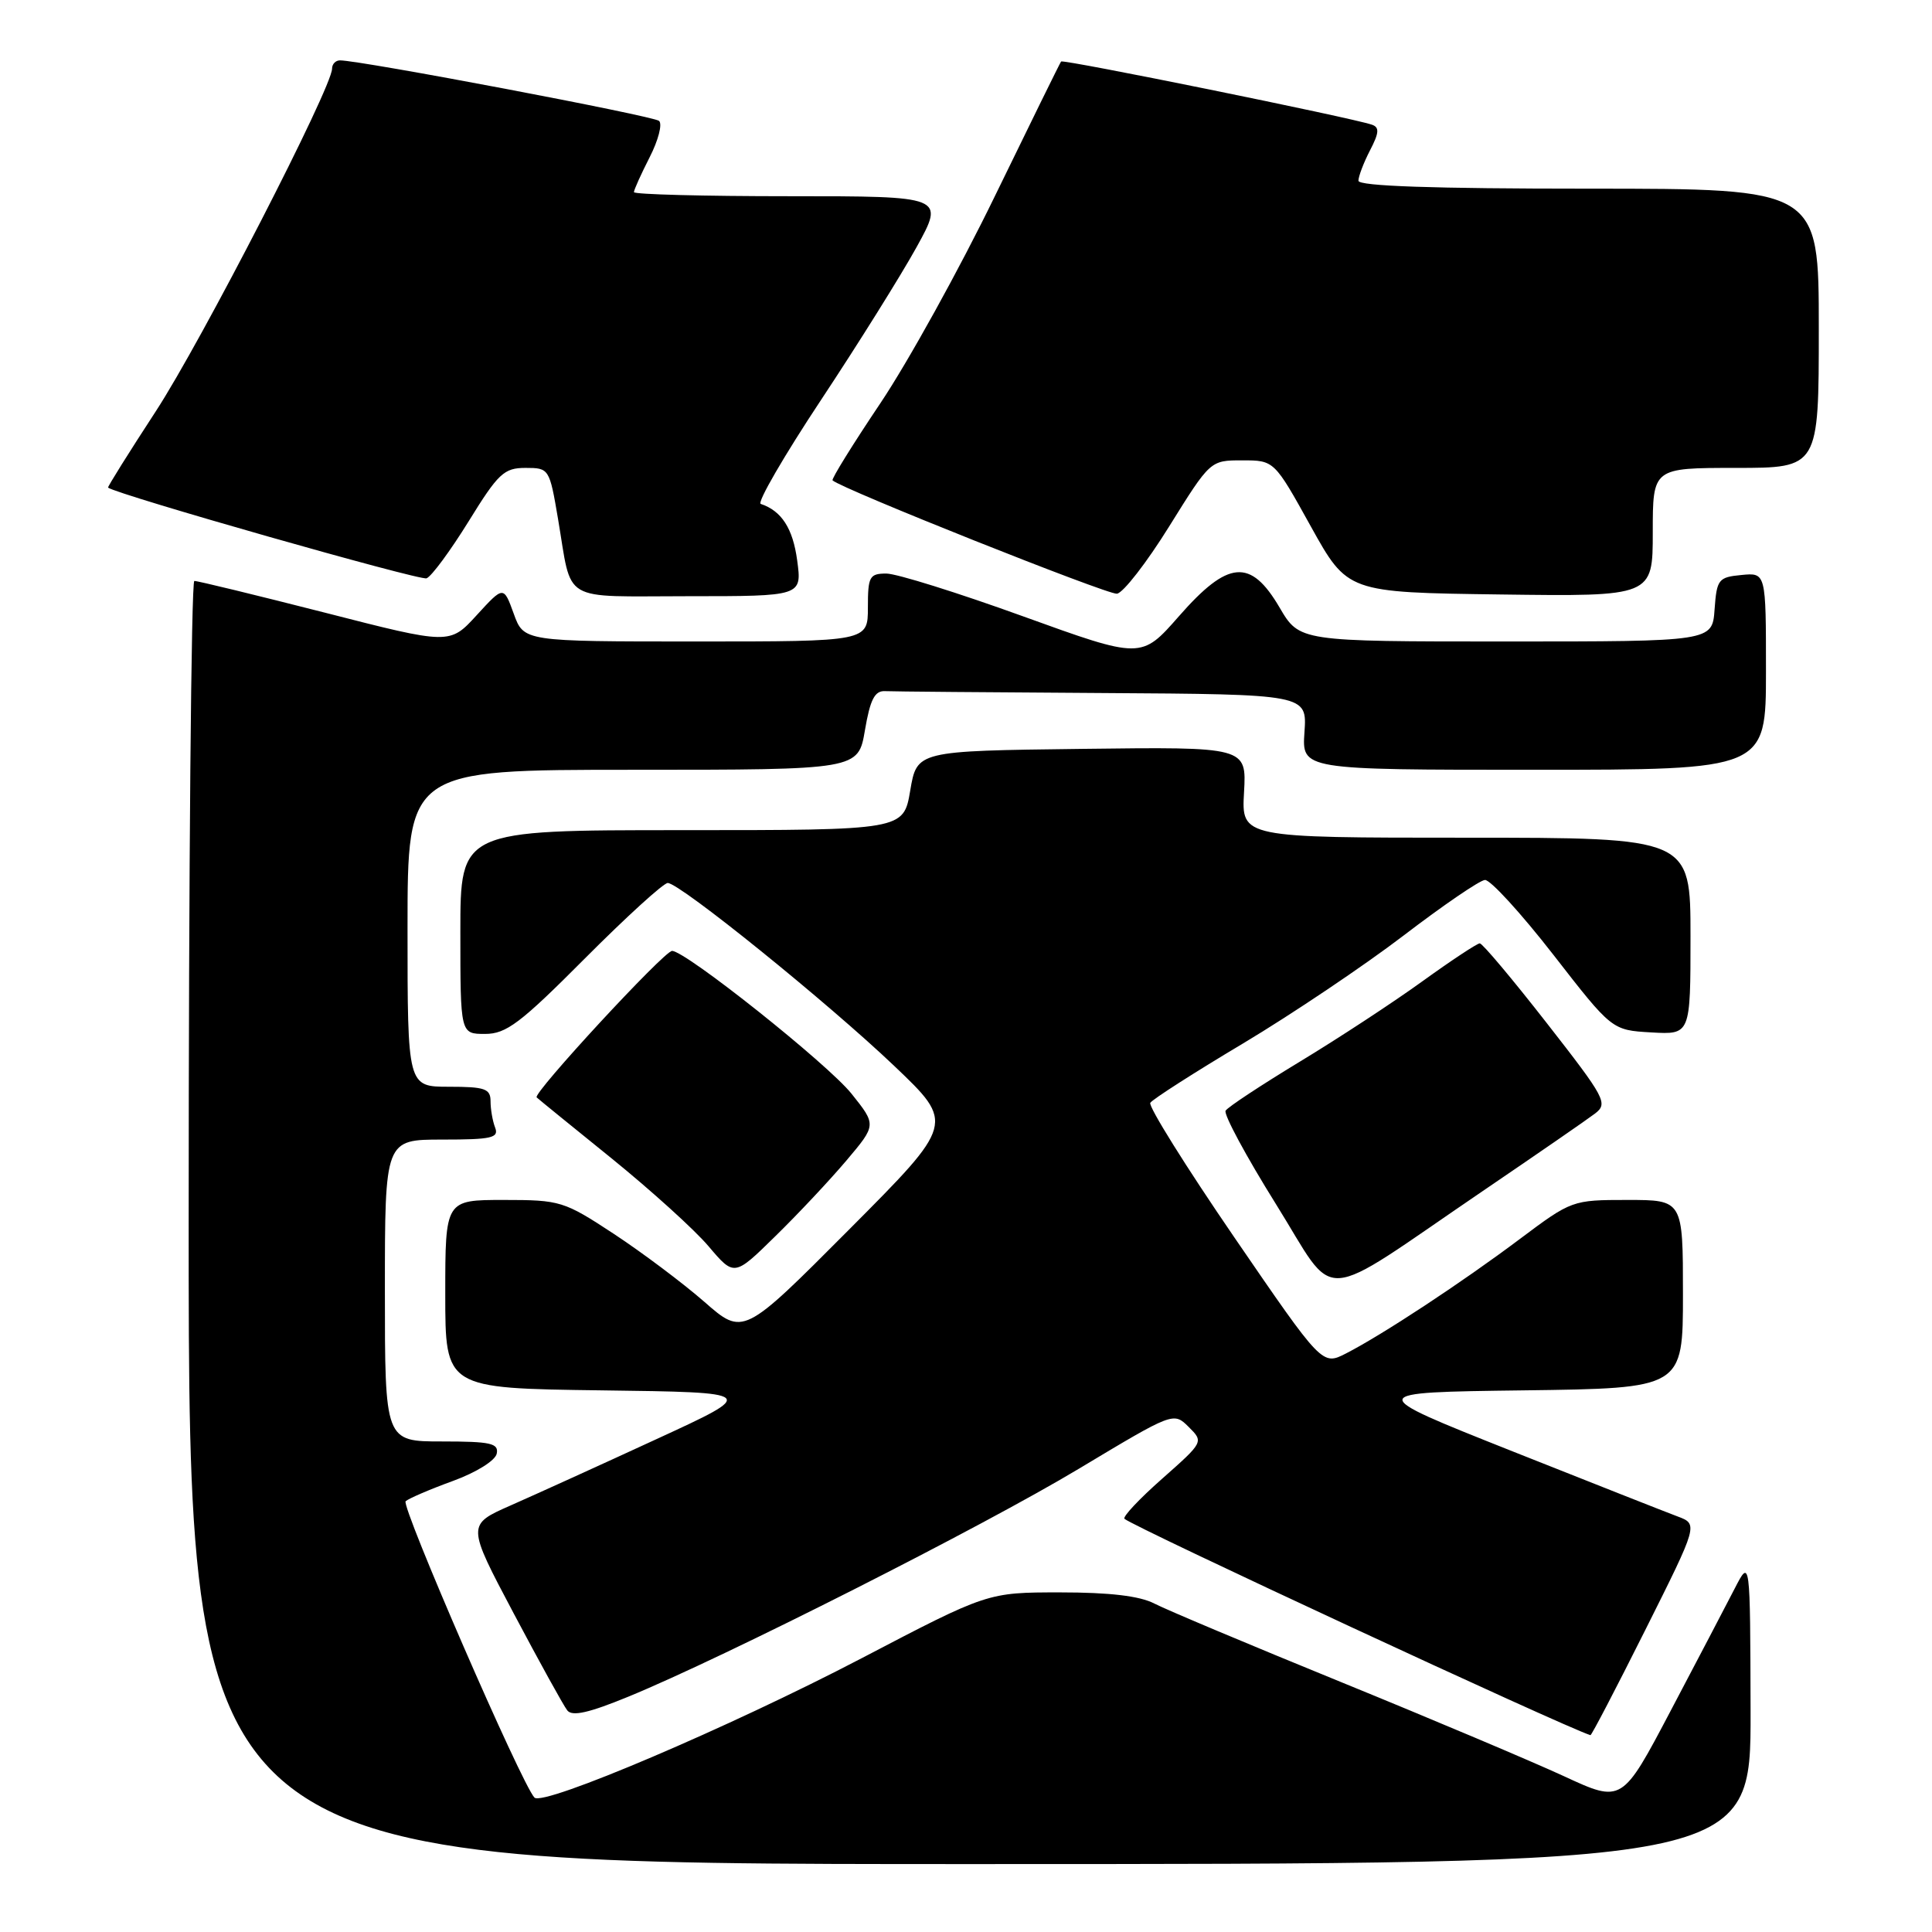 <?xml version="1.0" encoding="UTF-8" standalone="no"?>
<!DOCTYPE svg PUBLIC "-//W3C//DTD SVG 1.1//EN" "http://www.w3.org/Graphics/SVG/1.1/DTD/svg11.dtd" >
<svg xmlns="http://www.w3.org/2000/svg" xmlns:xlink="http://www.w3.org/1999/xlink" version="1.1" viewBox="0 0 256 256">
 <g >
 <path fill="currentColor"
d=" M 231.96 226.75 C 231.91 206.50 231.91 206.50 229.85 210.50 C 228.72 212.70 224.90 219.99 221.36 226.71 C 214.93 238.92 214.93 238.92 207.22 235.35 C 202.97 233.39 189.67 227.77 177.66 222.87 C 165.65 217.97 154.54 213.30 152.96 212.48 C 151.02 211.47 147.02 211.00 140.48 211.00 C 130.86 211.00 130.86 211.00 114.18 219.72 C 96.72 228.84 71.99 239.38 70.82 238.19 C 69.15 236.49 53.09 199.52 53.75 198.92 C 54.16 198.55 56.98 197.34 60.00 196.24 C 63.12 195.10 65.64 193.53 65.82 192.61 C 66.10 191.24 65.01 191.00 58.57 191.00 C 51.00 191.00 51.00 191.00 51.00 171.00 C 51.00 151.00 51.00 151.00 58.61 151.00 C 65.13 151.00 66.13 150.78 65.61 149.42 C 65.27 148.55 65.00 146.97 65.00 145.92 C 65.00 144.26 64.26 144.00 59.50 144.00 C 54.00 144.00 54.00 144.00 54.00 123.00 C 54.00 102.00 54.00 102.00 83.86 102.00 C 113.72 102.00 113.72 102.00 114.61 96.75 C 115.30 92.70 115.90 91.52 117.25 91.58 C 118.21 91.63 131.19 91.74 146.10 91.83 C 173.19 92.00 173.19 92.00 172.85 97.00 C 172.50 102.00 172.50 102.00 203.25 102.00 C 234.00 102.00 234.00 102.00 234.00 88.94 C 234.00 75.87 234.00 75.87 230.75 76.19 C 227.70 76.48 227.48 76.76 227.19 80.75 C 226.89 85.00 226.89 85.00 199.54 85.00 C 172.19 85.00 172.19 85.00 169.55 80.50 C 165.71 73.95 162.73 74.21 156.20 81.67 C 151.23 87.33 151.23 87.33 135.57 81.67 C 126.95 78.55 118.80 76.00 117.45 76.00 C 115.21 76.00 115.00 76.39 115.00 80.50 C 115.00 85.00 115.00 85.00 92.20 85.00 C 69.40 85.00 69.40 85.00 68.07 81.31 C 66.73 77.62 66.73 77.62 63.16 81.52 C 59.59 85.42 59.59 85.42 43.05 81.18 C 33.95 78.86 26.16 76.96 25.75 76.98 C 25.34 76.99 25.00 115.25 25.00 162.00 C 25.00 247.00 25.00 247.00 128.50 247.00 C 232.00 247.00 232.00 247.00 231.96 226.75 Z  M 218.01 215.98 C 225.03 201.96 225.03 201.96 222.27 200.93 C 220.74 200.36 210.79 196.43 200.14 192.20 C 180.78 184.50 180.78 184.50 201.89 184.23 C 223.00 183.96 223.00 183.96 223.00 171.48 C 223.00 159.00 223.00 159.00 215.64 159.00 C 208.34 159.00 208.24 159.04 201.39 164.17 C 193.69 169.95 183.12 176.90 178.35 179.34 C 175.20 180.95 175.20 180.95 163.55 163.95 C 157.15 154.61 152.14 146.59 152.42 146.13 C 152.70 145.67 158.24 142.12 164.73 138.25 C 171.21 134.37 180.79 127.93 186.00 123.95 C 191.22 119.96 196.06 116.65 196.76 116.60 C 197.46 116.54 201.54 121.00 205.82 126.50 C 213.59 136.50 213.59 136.50 218.80 136.80 C 224.00 137.10 224.00 137.10 224.00 124.05 C 224.00 111.00 224.00 111.00 194.25 111.00 C 164.50 111.00 164.50 111.00 164.84 104.98 C 165.18 98.96 165.18 98.96 143.34 99.23 C 121.50 99.50 121.50 99.50 120.61 104.75 C 119.72 110.00 119.72 110.00 90.36 110.00 C 61.00 110.00 61.00 110.00 61.00 123.50 C 61.00 137.00 61.00 137.00 64.27 137.00 C 67.08 137.00 68.94 135.60 77.50 127.00 C 82.98 121.50 87.92 117.00 88.48 117.00 C 90.08 117.01 109.65 132.82 118.50 141.25 C 126.50 148.87 126.50 148.87 112.49 162.94 C 98.48 177.01 98.48 177.01 93.32 172.49 C 90.48 170.01 85.08 165.96 81.33 163.49 C 74.72 159.15 74.25 159.00 66.75 159.00 C 59.00 159.00 59.00 159.00 59.00 171.48 C 59.00 183.96 59.00 183.96 79.72 184.23 C 100.44 184.50 100.44 184.50 86.97 190.70 C 79.56 194.12 70.88 198.06 67.68 199.47 C 61.85 202.04 61.85 202.04 68.06 213.77 C 71.48 220.22 74.67 226.01 75.17 226.64 C 75.82 227.47 78.05 226.96 83.28 224.81 C 96.06 219.56 130.13 202.32 143.00 194.59 C 155.48 187.10 155.50 187.09 157.50 189.07 C 159.50 191.06 159.50 191.06 154.00 195.93 C 150.97 198.60 148.72 201.00 149.00 201.25 C 150.19 202.33 207.19 228.80 210.74 229.92 C 210.88 229.97 214.15 223.69 218.01 215.98 Z  M 196.50 157.80 C 203.65 152.94 210.33 148.33 211.35 147.55 C 213.10 146.21 212.72 145.51 204.96 135.57 C 200.42 129.75 196.43 125.00 196.08 125.00 C 195.73 125.00 192.31 127.26 188.47 130.03 C 184.64 132.80 177.32 137.60 172.21 140.69 C 167.10 143.79 162.68 146.70 162.40 147.17 C 162.11 147.63 165.10 153.19 169.05 159.52 C 177.36 172.82 174.12 173.02 196.50 157.80 Z  M 112.15 153.78 C 116.14 149.06 116.14 149.06 112.82 144.91 C 109.65 140.96 90.86 126.00 89.05 126.00 C 88.01 126.00 70.55 144.89 71.11 145.41 C 71.32 145.62 75.78 149.24 81.00 153.46 C 86.22 157.69 92.03 162.94 93.89 165.14 C 97.29 169.15 97.29 169.15 102.72 163.82 C 105.71 160.90 109.95 156.38 112.15 153.78 Z  M 105.63 74.25 C 105.06 70.01 103.56 67.69 100.80 66.77 C 100.29 66.60 103.89 60.39 108.80 52.98 C 113.71 45.57 119.40 36.46 121.45 32.75 C 125.17 26.00 125.17 26.00 104.59 26.00 C 93.26 26.00 84.00 25.76 84.00 25.46 C 84.00 25.16 84.94 23.08 86.08 20.84 C 87.23 18.60 87.79 16.43 87.33 16.02 C 86.60 15.36 47.78 8.00 45.05 8.00 C 44.47 8.00 44.00 8.49 44.00 9.10 C 44.00 11.58 26.69 45.23 20.65 54.49 C 17.07 59.98 14.22 64.53 14.32 64.61 C 15.48 65.53 55.65 76.97 56.52 76.63 C 57.18 76.38 59.68 72.98 62.09 69.09 C 66.02 62.72 66.78 62.00 69.63 62.00 C 72.76 62.00 72.81 62.08 73.94 68.75 C 75.86 80.05 74.09 79.00 91.20 79.00 C 106.27 79.00 106.27 79.00 105.63 74.25 Z  M 154.93 69.74 C 160.37 61.00 160.37 61.00 164.60 61.00 C 168.84 61.00 168.84 61.00 173.69 69.75 C 178.55 78.50 178.55 78.50 198.77 78.77 C 219.00 79.04 219.00 79.04 219.00 70.52 C 219.00 62.00 219.00 62.00 230.00 62.00 C 241.00 62.00 241.00 62.00 241.00 43.50 C 241.00 25.00 241.00 25.00 210.50 25.00 C 189.87 25.00 180.00 24.66 180.00 23.95 C 180.00 23.37 180.69 21.56 181.53 19.93 C 182.75 17.59 182.80 16.87 181.78 16.52 C 179.03 15.58 140.85 7.82 140.60 8.15 C 140.45 8.34 136.50 16.38 131.82 26.00 C 127.15 35.62 120.32 47.96 116.66 53.42 C 113.00 58.87 110.14 63.48 110.32 63.65 C 111.40 64.73 146.78 78.83 148.00 78.67 C 148.82 78.57 151.95 74.54 154.93 69.74 Z "/>
</g>
</svg>